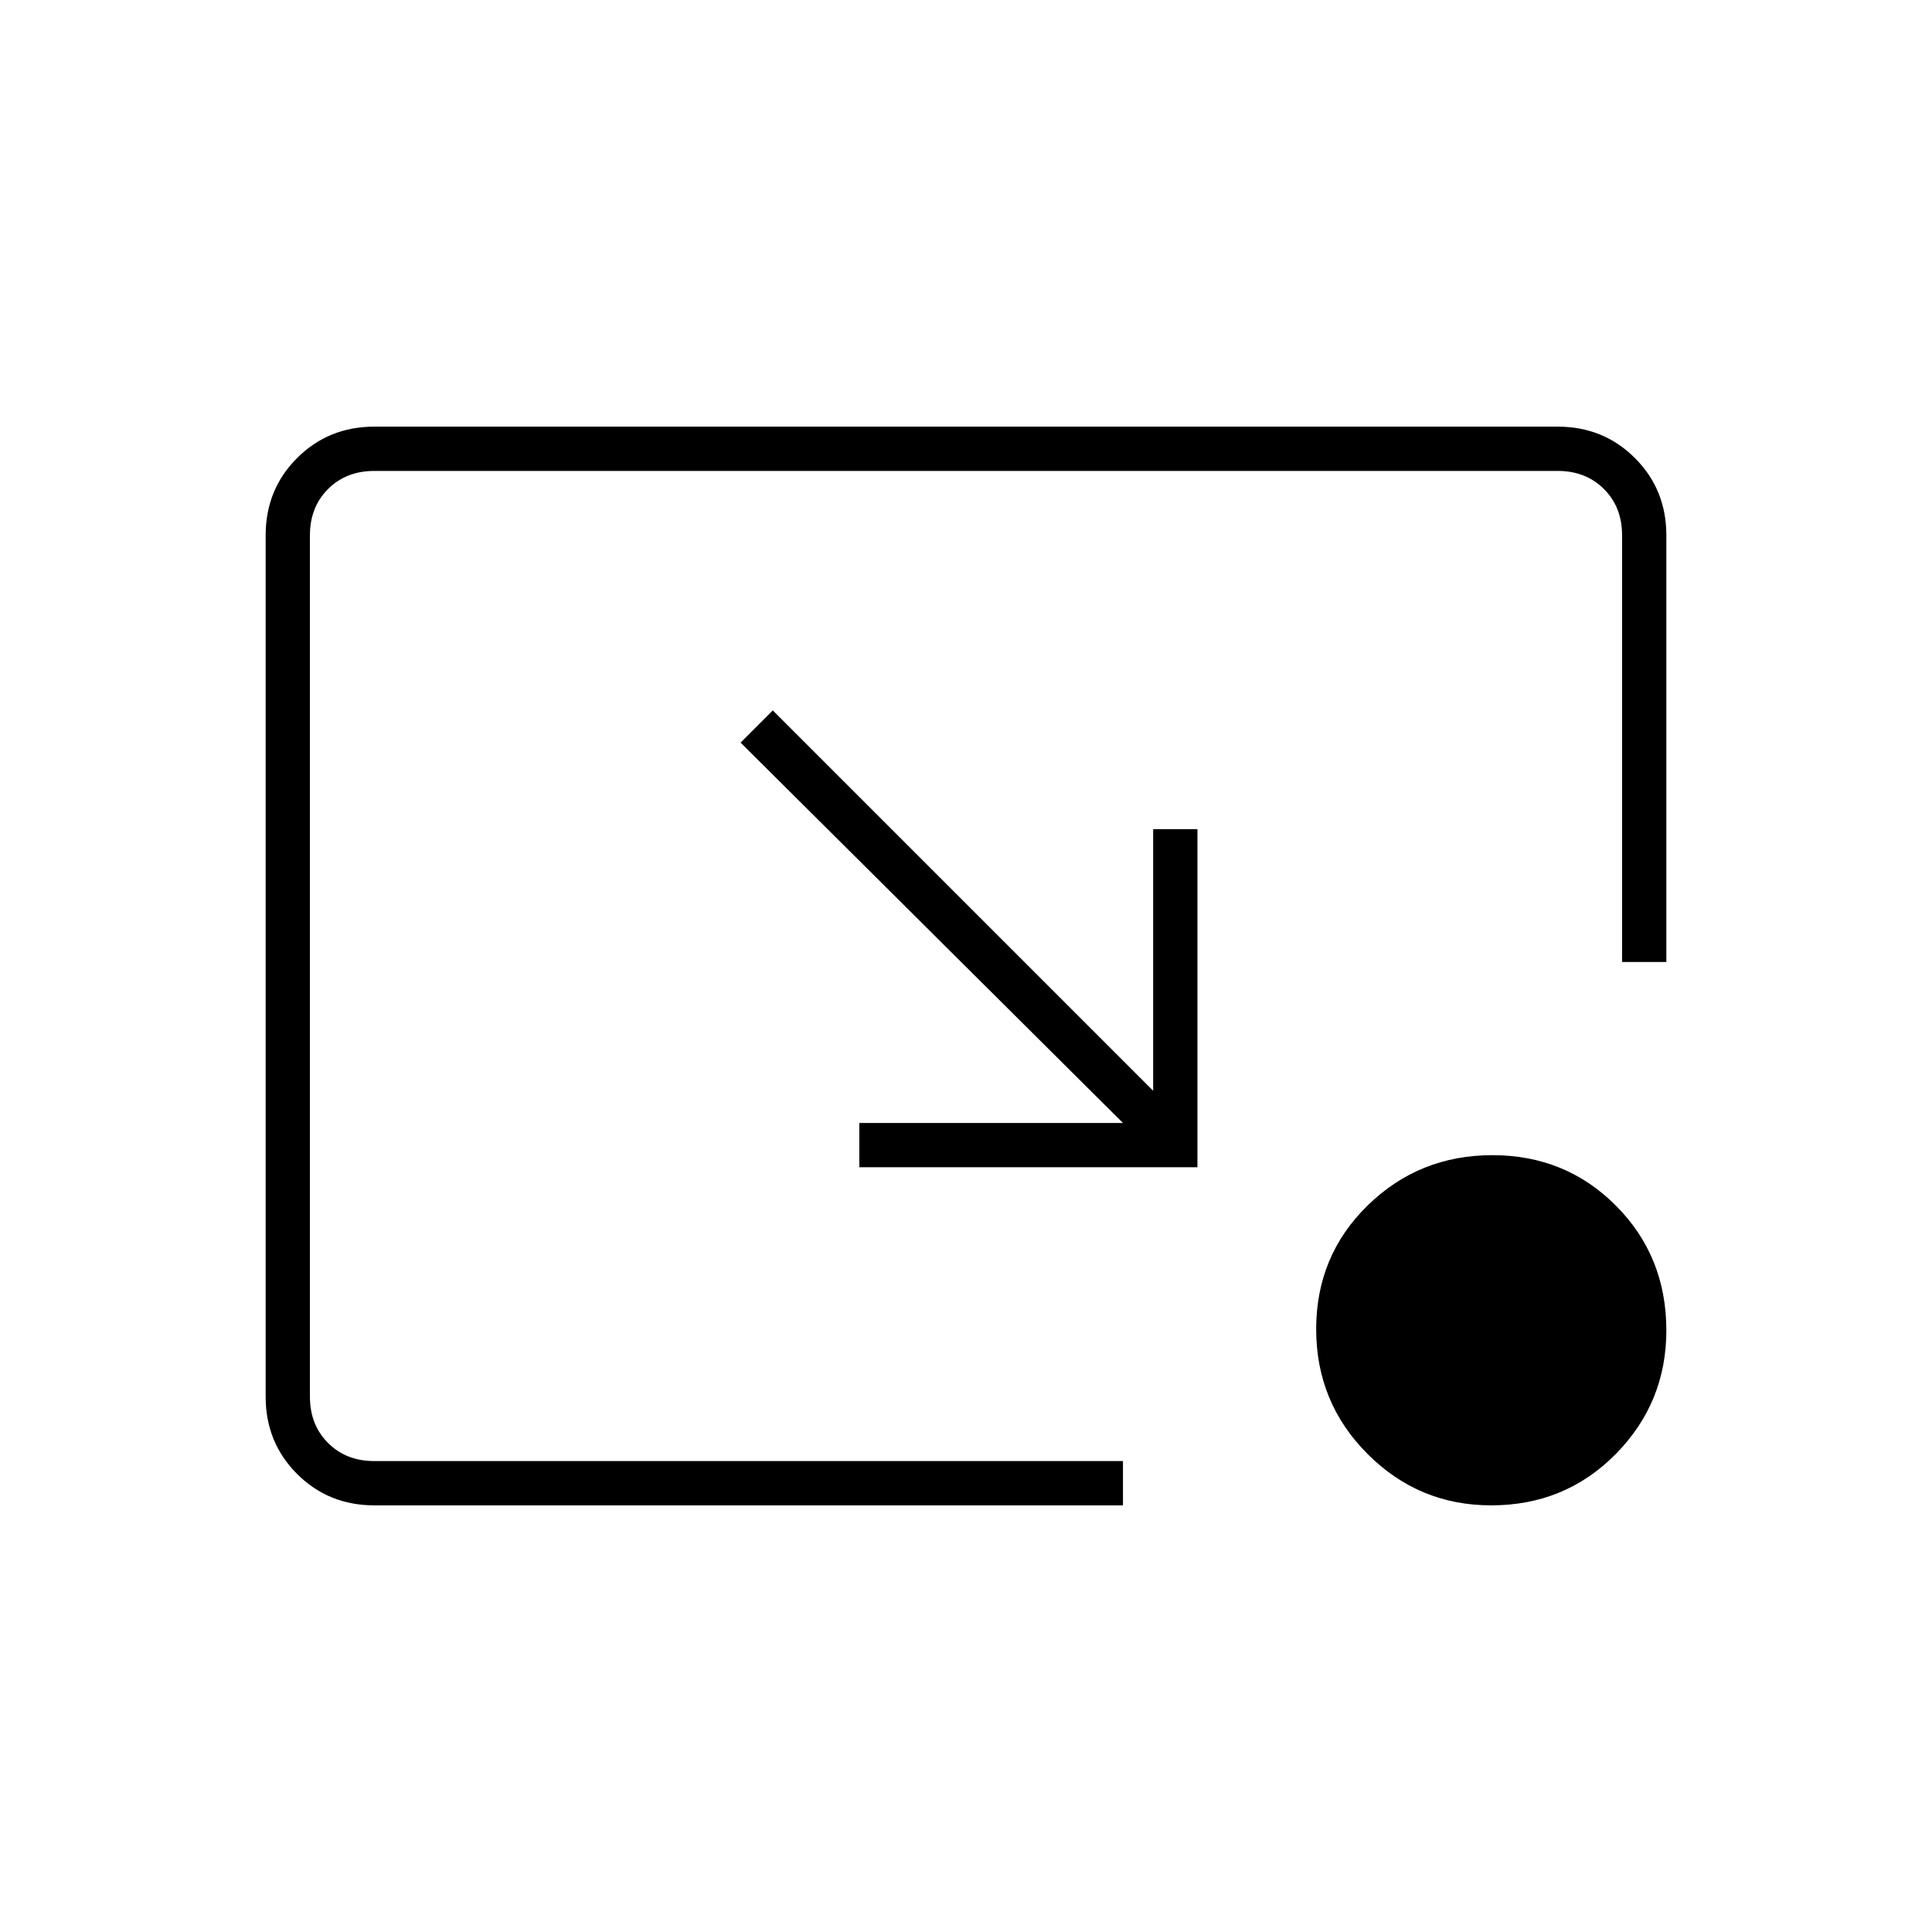 <svg xmlns="http://www.w3.org/2000/svg" height="48" viewBox="0 -960 960 960" width="48"><path d="m384-607 189 189v-130h22v168H427v-22h131L368-591l16-16Zm356.94 395q-35.94 0-61.44-25.56t-25.5-62Q654-336 679.56-361t62-25Q778-386 803-360.86t25 61.92q0 35.94-25.14 61.44T740.94-212ZM186-212q-22.77 0-38.39-15.61Q132-243.23 132-266v-428q0-22.78 15.61-38.39Q163.23-748 186-748h588q22.78 0 38.39 15.61T828-694v212h-22v-212q0-14-9-23t-23-9H186q-14 0-23 9t-9 23v428q0 14 9 23t23 9h372v22H186Z"/></svg>